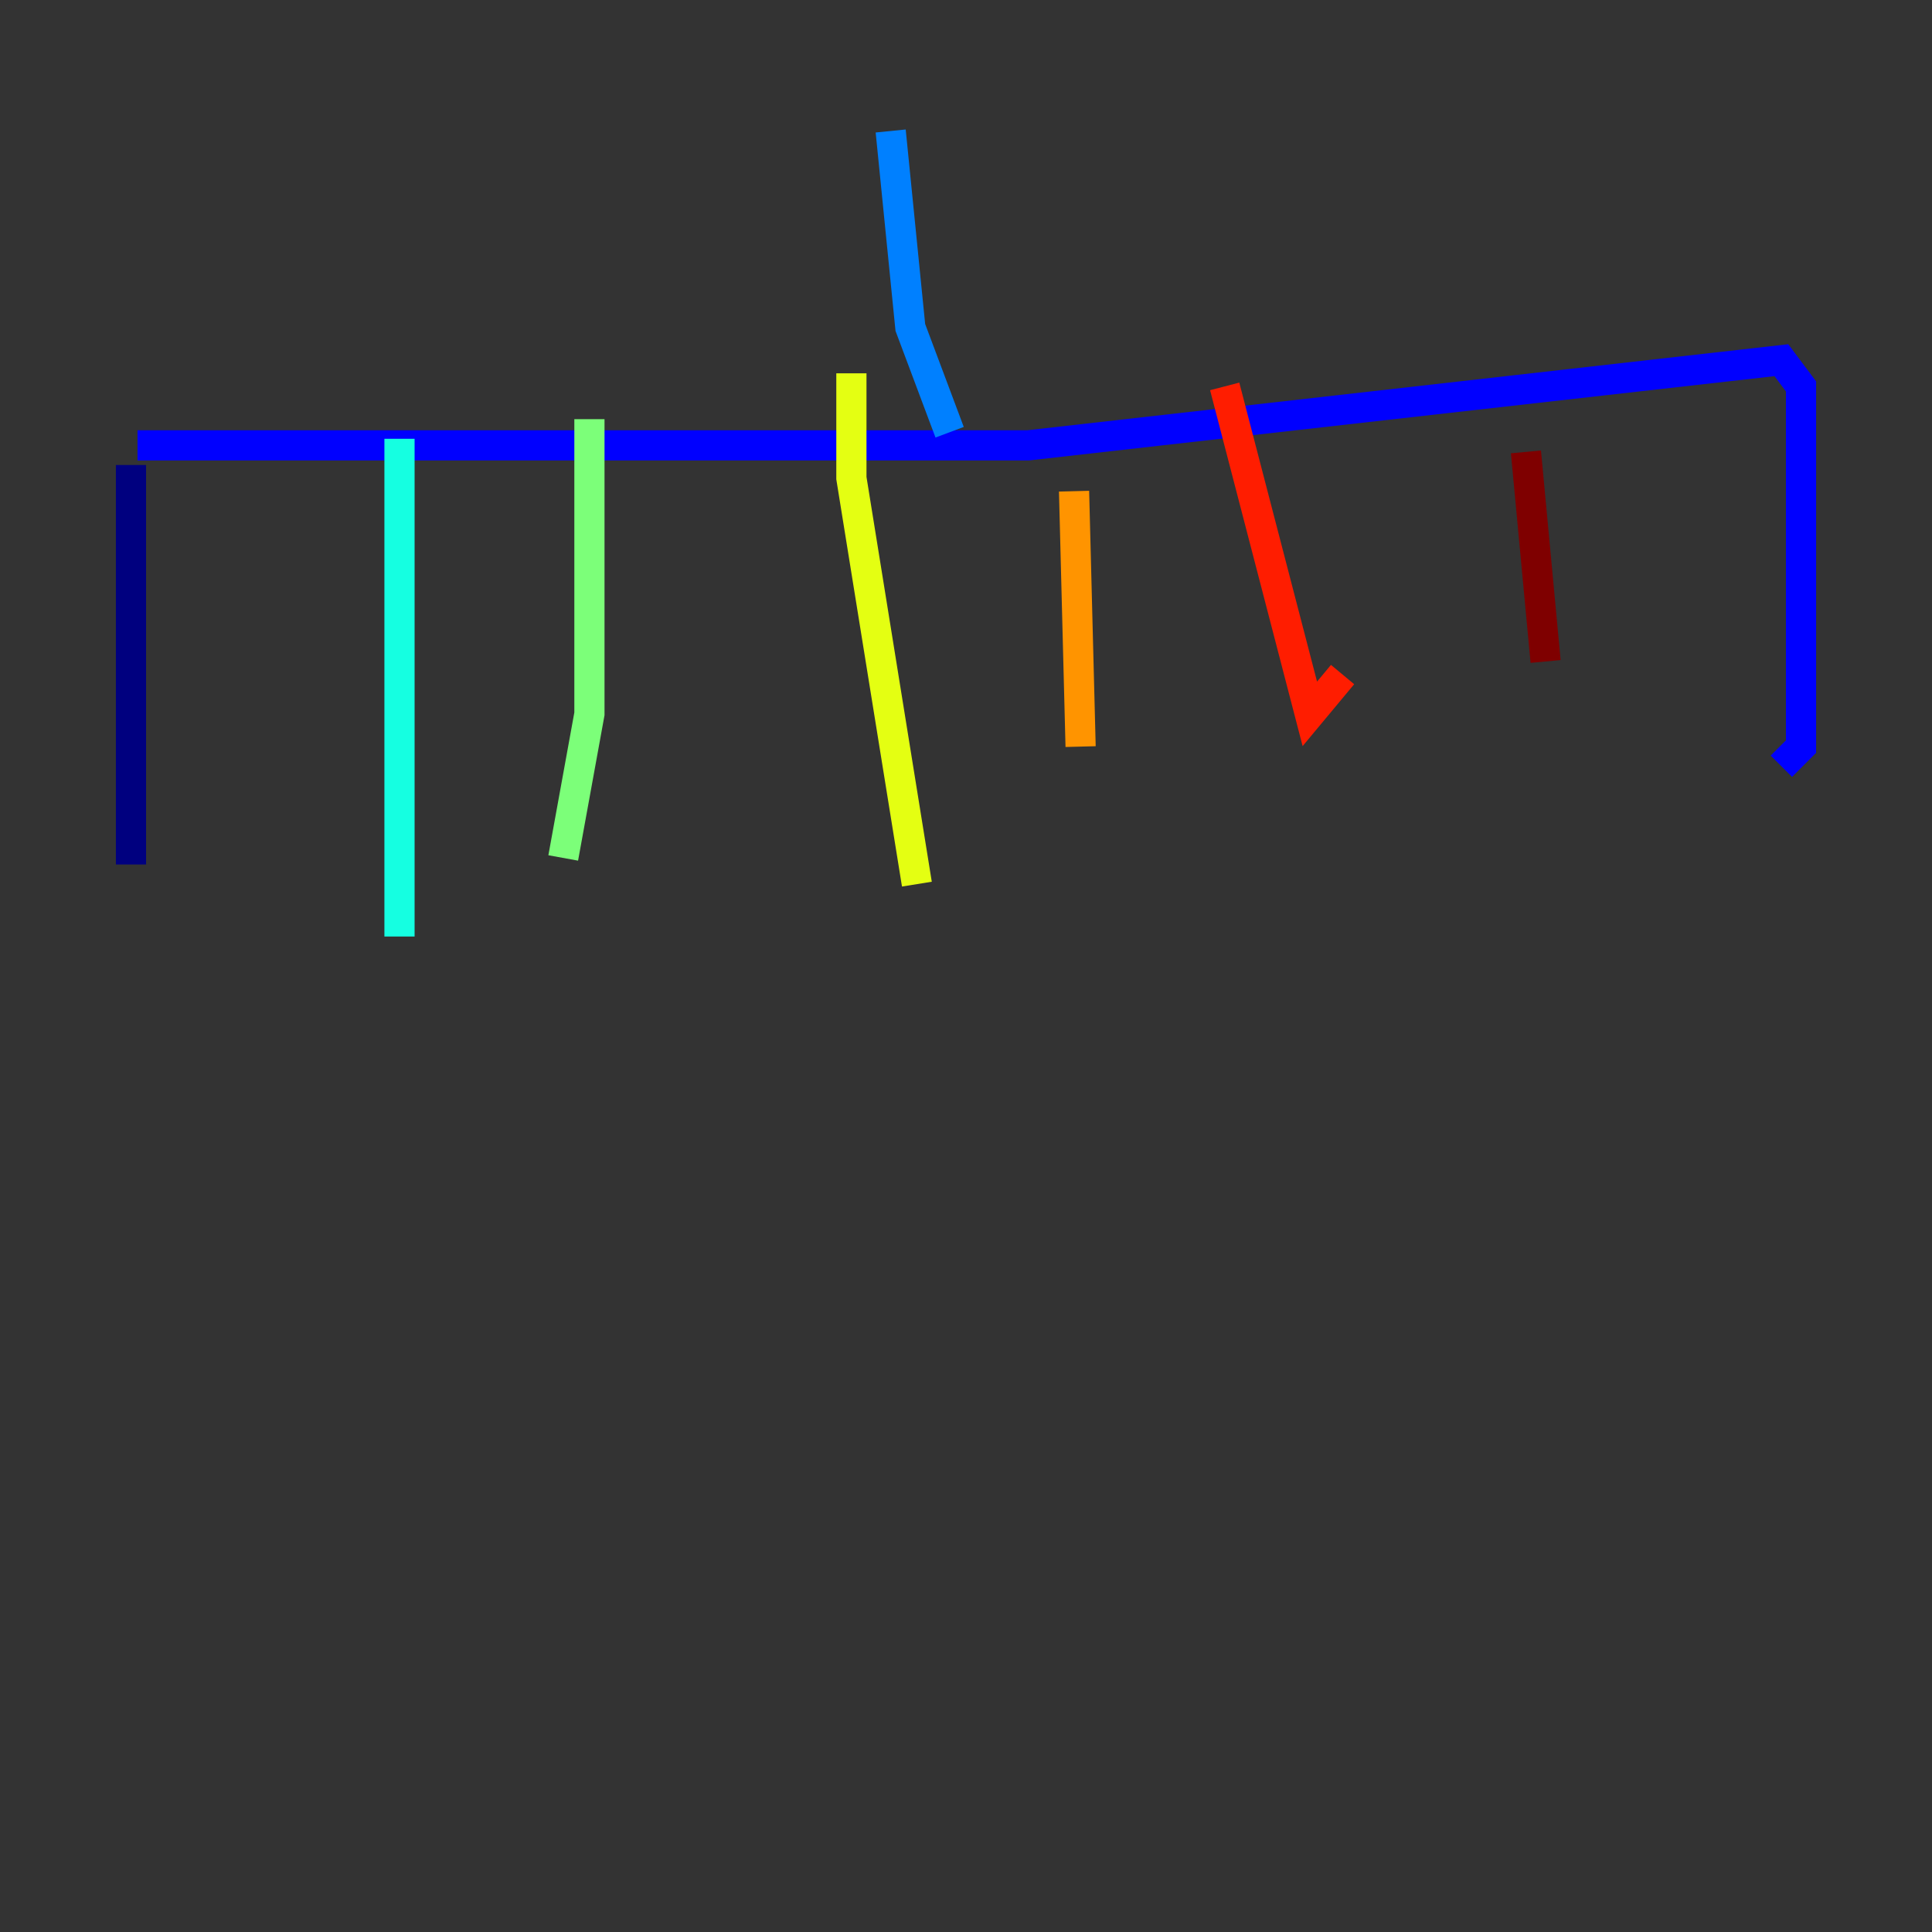 <?xml version="1.0" encoding="utf-8" ?>
<svg baseProfile="tiny" height="128" version="1.2" viewBox="0,0,128,128" width="128" xmlns="http://www.w3.org/2000/svg" xmlns:ev="http://www.w3.org/2001/xml-events" xmlns:xlink="http://www.w3.org/1999/xlink"><rect x="0" y="0" width="128" height="128" fill="#333333" stroke="none"/><defs /><polyline fill="none" points="8.678,30.807 8.678,57.275" stroke="#00007f" stroke-width="2" /><polyline fill="none" points="9.112,29.505 68.122,29.505 118.02,23.864 119.322,25.6 119.322,49.464 118.02,50.766" stroke="#0000ff" stroke-width="2" /><polyline fill="none" points="62.915,28.637 60.312,21.695 59.01,8.678" stroke="#0080ff" stroke-width="2" /><polyline fill="none" points="26.468,29.071 26.468,62.047" stroke="#15ffe1" stroke-width="2" /><polyline fill="none" points="39.051,27.77 39.051,47.295 37.315,56.841" stroke="#7cff79" stroke-width="2" /><polyline fill="none" points="56.407,24.732 56.407,31.675 60.746,58.576" stroke="#e4ff12" stroke-width="2" /><polyline fill="none" points="71.159,32.542 71.593,49.464" stroke="#ff9400" stroke-width="2" /><polyline fill="none" points="81.139,25.6 86.78,47.295 88.949,44.691" stroke="#ff1d00" stroke-width="2" /><polyline fill="none" points="101.098,29.939 102.4,43.824" stroke="#7f0000" stroke-width="2" /></svg>
